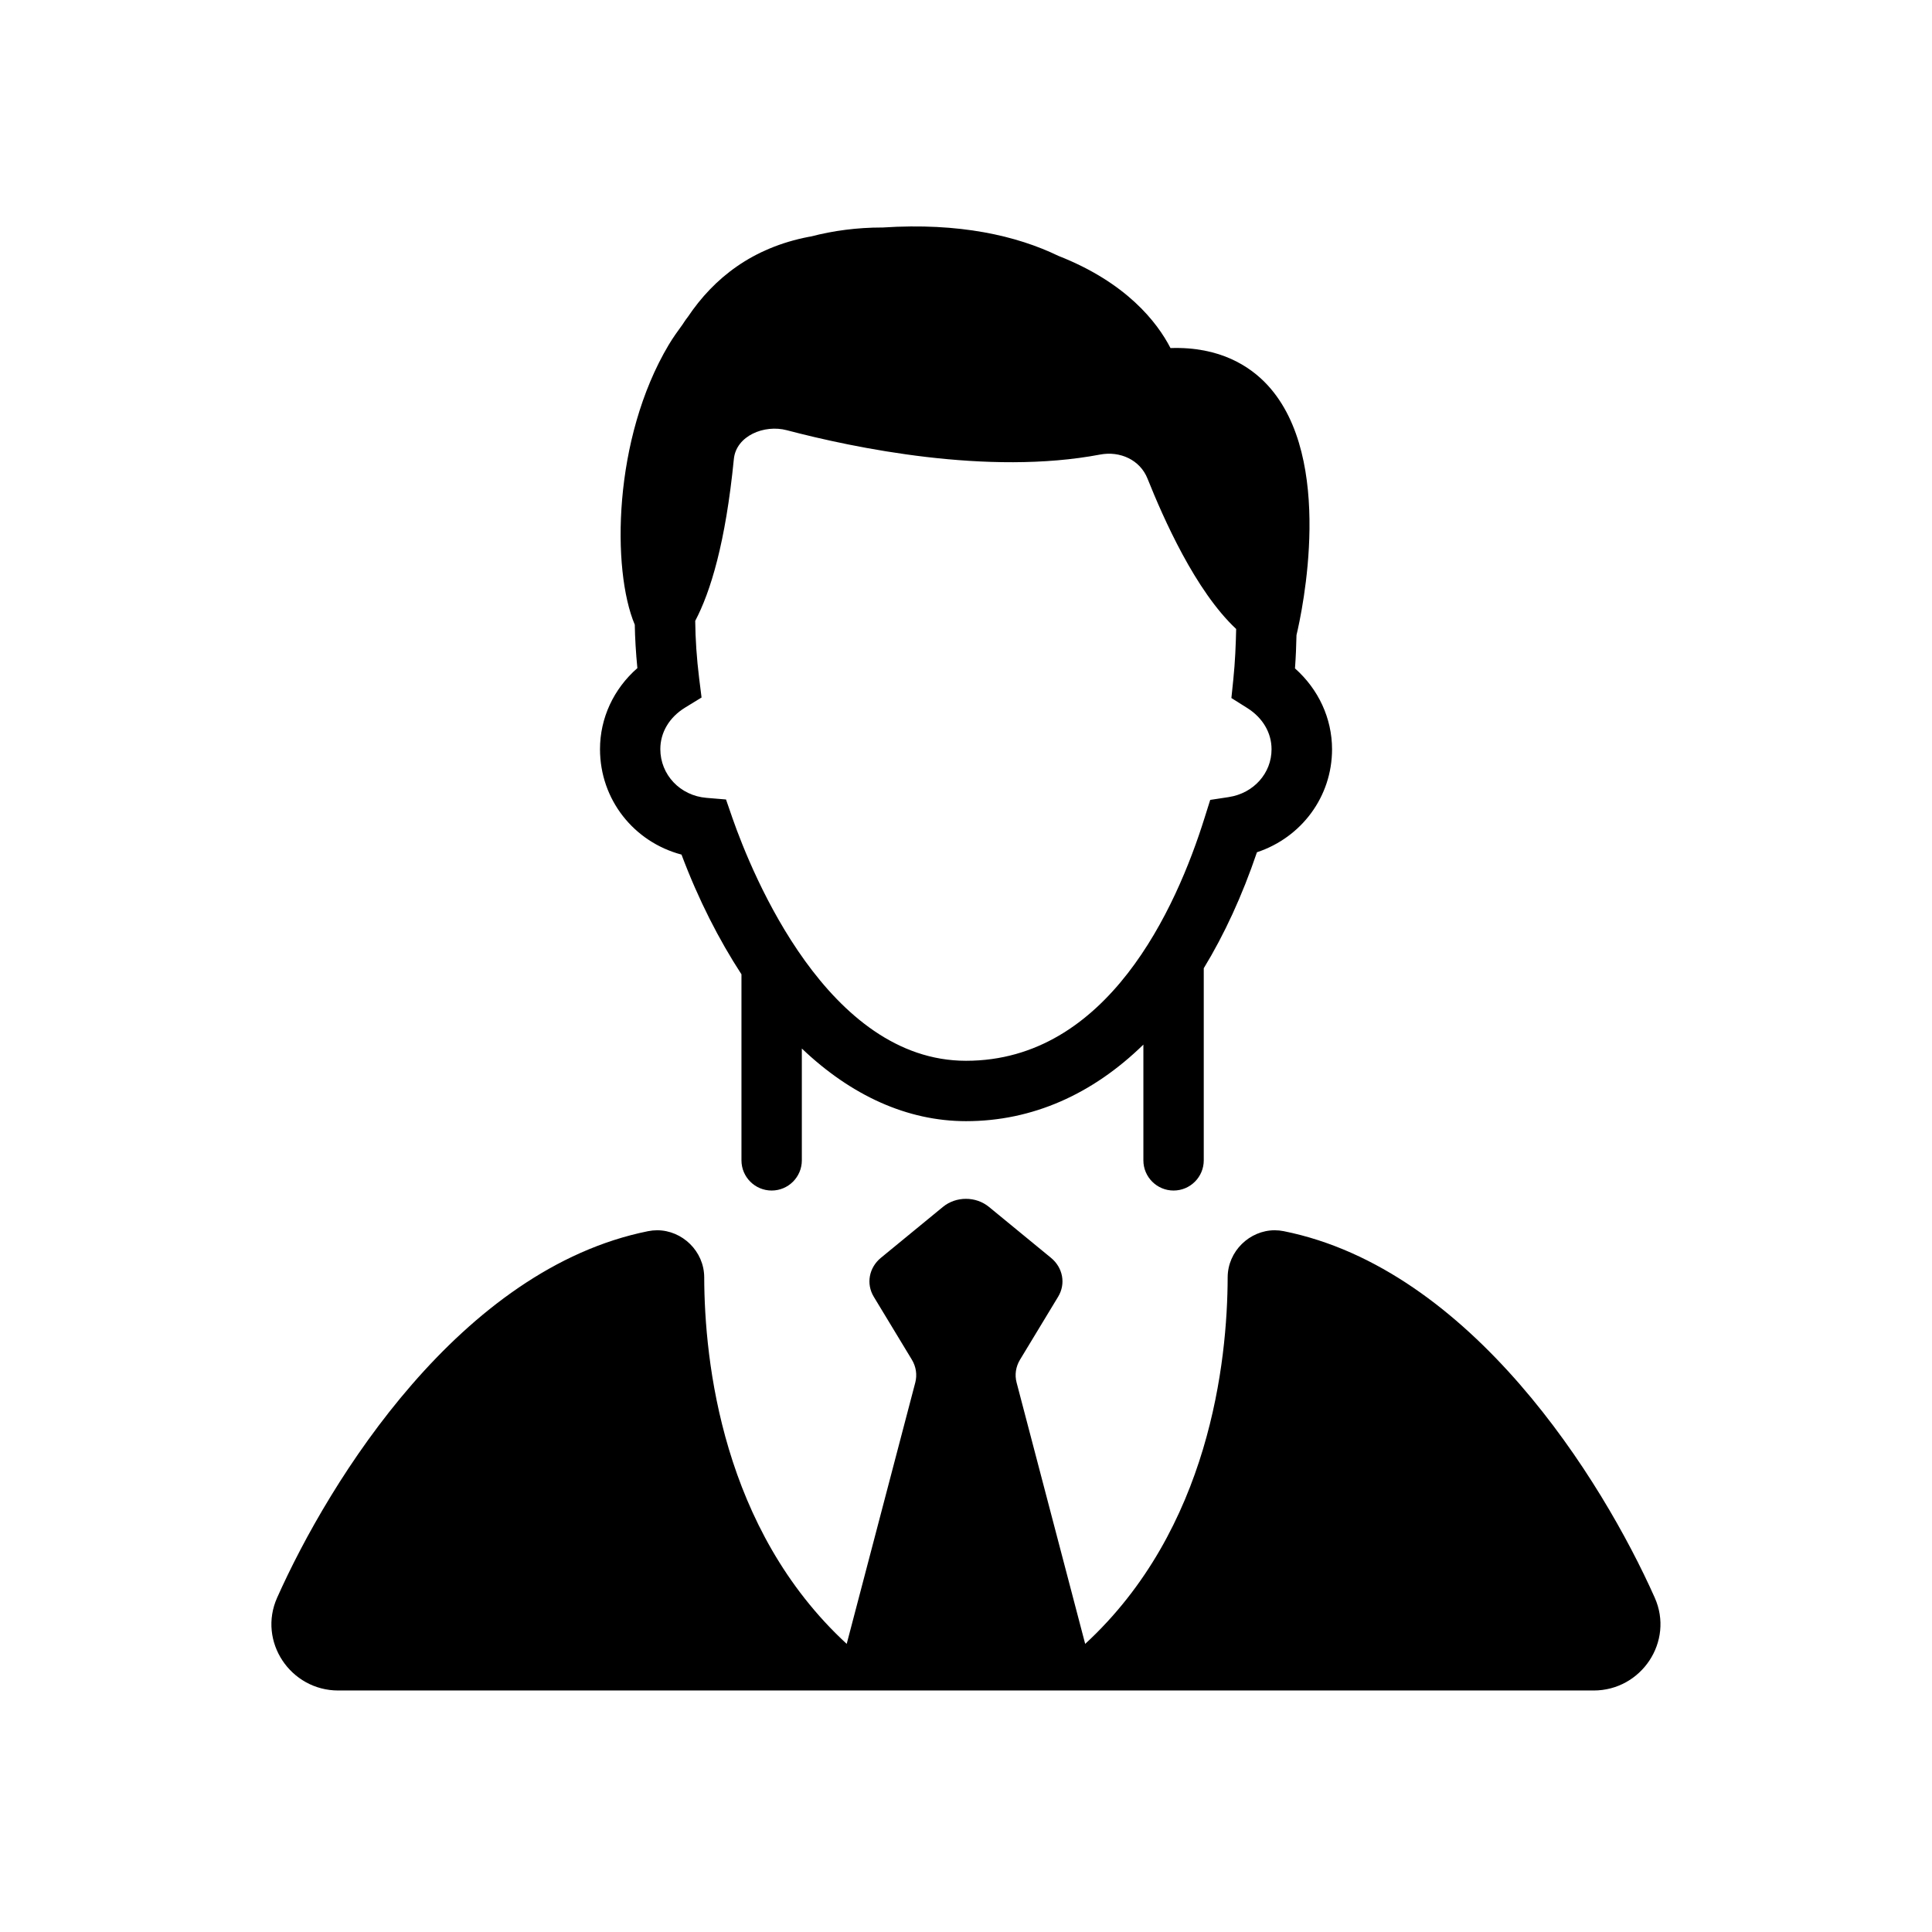 <?xml version="1.0" encoding="UTF-8"?>
<svg width="1200pt" height="1200pt" version="1.1" viewBox="0 0 1200 1200" xmlns="http://www.w3.org/2000/svg">
 <path d="m804.34 415.16c0.523-7.086 0.789-13.949 0.938-20.699 3.449-14.438 24.039-109.65-17.926-155.21-10.688-11.586-29.512-24.113-60.336-23.062-8.363-16.238-27.562-40.762-69.637-57.262-25.914-12.523-61.387-20.738-109.09-17.625h-0.301c-15.75 0-30.488 1.988-44.324 5.586-0.488 0.074-0.898 0.113-1.387 0.227-34.949 6.789-58.727 25.461-75.039 49.727-0.414 0.488-0.789 1.051-1.164 1.539-0.676 1.051-1.426 1.988-2.062 3.074-3 4.125-6 8.25-8.699 12.789-34.648 58.238-35.398 139.76-21.039 173.77 0.148 8.398 0.676 17.398 1.613 26.961-14.738 12.898-23.211 31.012-23.211 50.324 0 31.352 21.039 57.676 50.625 65.512 10.574 28.125 23.211 52.801 37.238 74.363v115.54c0 10.352 8.398 18.75 18.75 18.75 10.352 0 18.75-8.398 18.75-18.75v-69.449c30.602 29.137 65.438 45.113 102 45.113 41.211 0 78.602-16.762 110.14-47.551v71.887c0 10.352 8.398 18.75 18.75 18.75 10.352 0 18.75-8.398 18.75-18.75v-119.32c12.75-20.926 23.852-44.961 33.039-72.039 27.602-9.148 46.648-34.461 46.648-64.012-0.039-19.207-8.438-37.242-23.027-50.18zm-41.062 79.91-11.586 1.762-3.523 11.176c-17.625 56.324-60.262 150.86-148.16 150.86-85.727 0-132.71-115.39-145.09-150.79l-3.977-11.512-12.188-1.012c-16.312-1.352-28.613-14.363-28.613-30.262 0-10.387 5.586-19.762 15.336-25.762l10.273-6.301-1.5-11.961c-1.539-12.449-2.324-24.414-2.438-35.625 9.523-18.074 18.863-48.562 24-100.54 1.426-14.398 18.863-21.602 32.887-17.887 41.664 10.949 124.88 28.352 194.62 15.113 12.336-2.324 24.75 3.262 29.398 14.887 9.824 24.523 29.664 69.676 55.086 93.449-0.227 9.977-0.637 20.289-1.762 31.273l-1.199 11.625 9.898 6.227c9.562 6.039 15.039 15.336 15.039 25.574 0.043 14.852-11.094 27.336-26.508 29.699z"/>
 <path d="m1027.8 992.36c-32.664-73.238-114-204.26-230.44-227.66-1.875-0.375-3.75-0.562-5.586-0.562-15.602 0-29.211 13.012-29.25 29.25-0.148 52.199-11.176 156.38-88.5 227.66l-42.602-162.34c-1.273-4.801-0.488-9.824 2.102-14.137l23.699-39.148c4.875-8.023 3-18.074-4.461-24.188l-38.512-31.613c-8.137-6.676-20.438-6.676-28.574 0l-38.512 31.613c-7.461 6.113-9.301 16.164-4.461 24.188l23.699 39.148c2.586 4.312 3.336 9.336 2.102 14.137l-42.602 162.34c-77.324-71.289-88.352-175.46-88.5-227.66-0.039-16.238-13.648-29.25-29.25-29.25-1.836 0-3.711 0.188-5.586 0.562-116.44 23.398-197.77 154.43-230.44 227.66-12.117 27.148 8.246 57.637 37.98 57.637h779.74c29.699 0 50.062-30.488 37.949-57.637z"/>
</svg>
